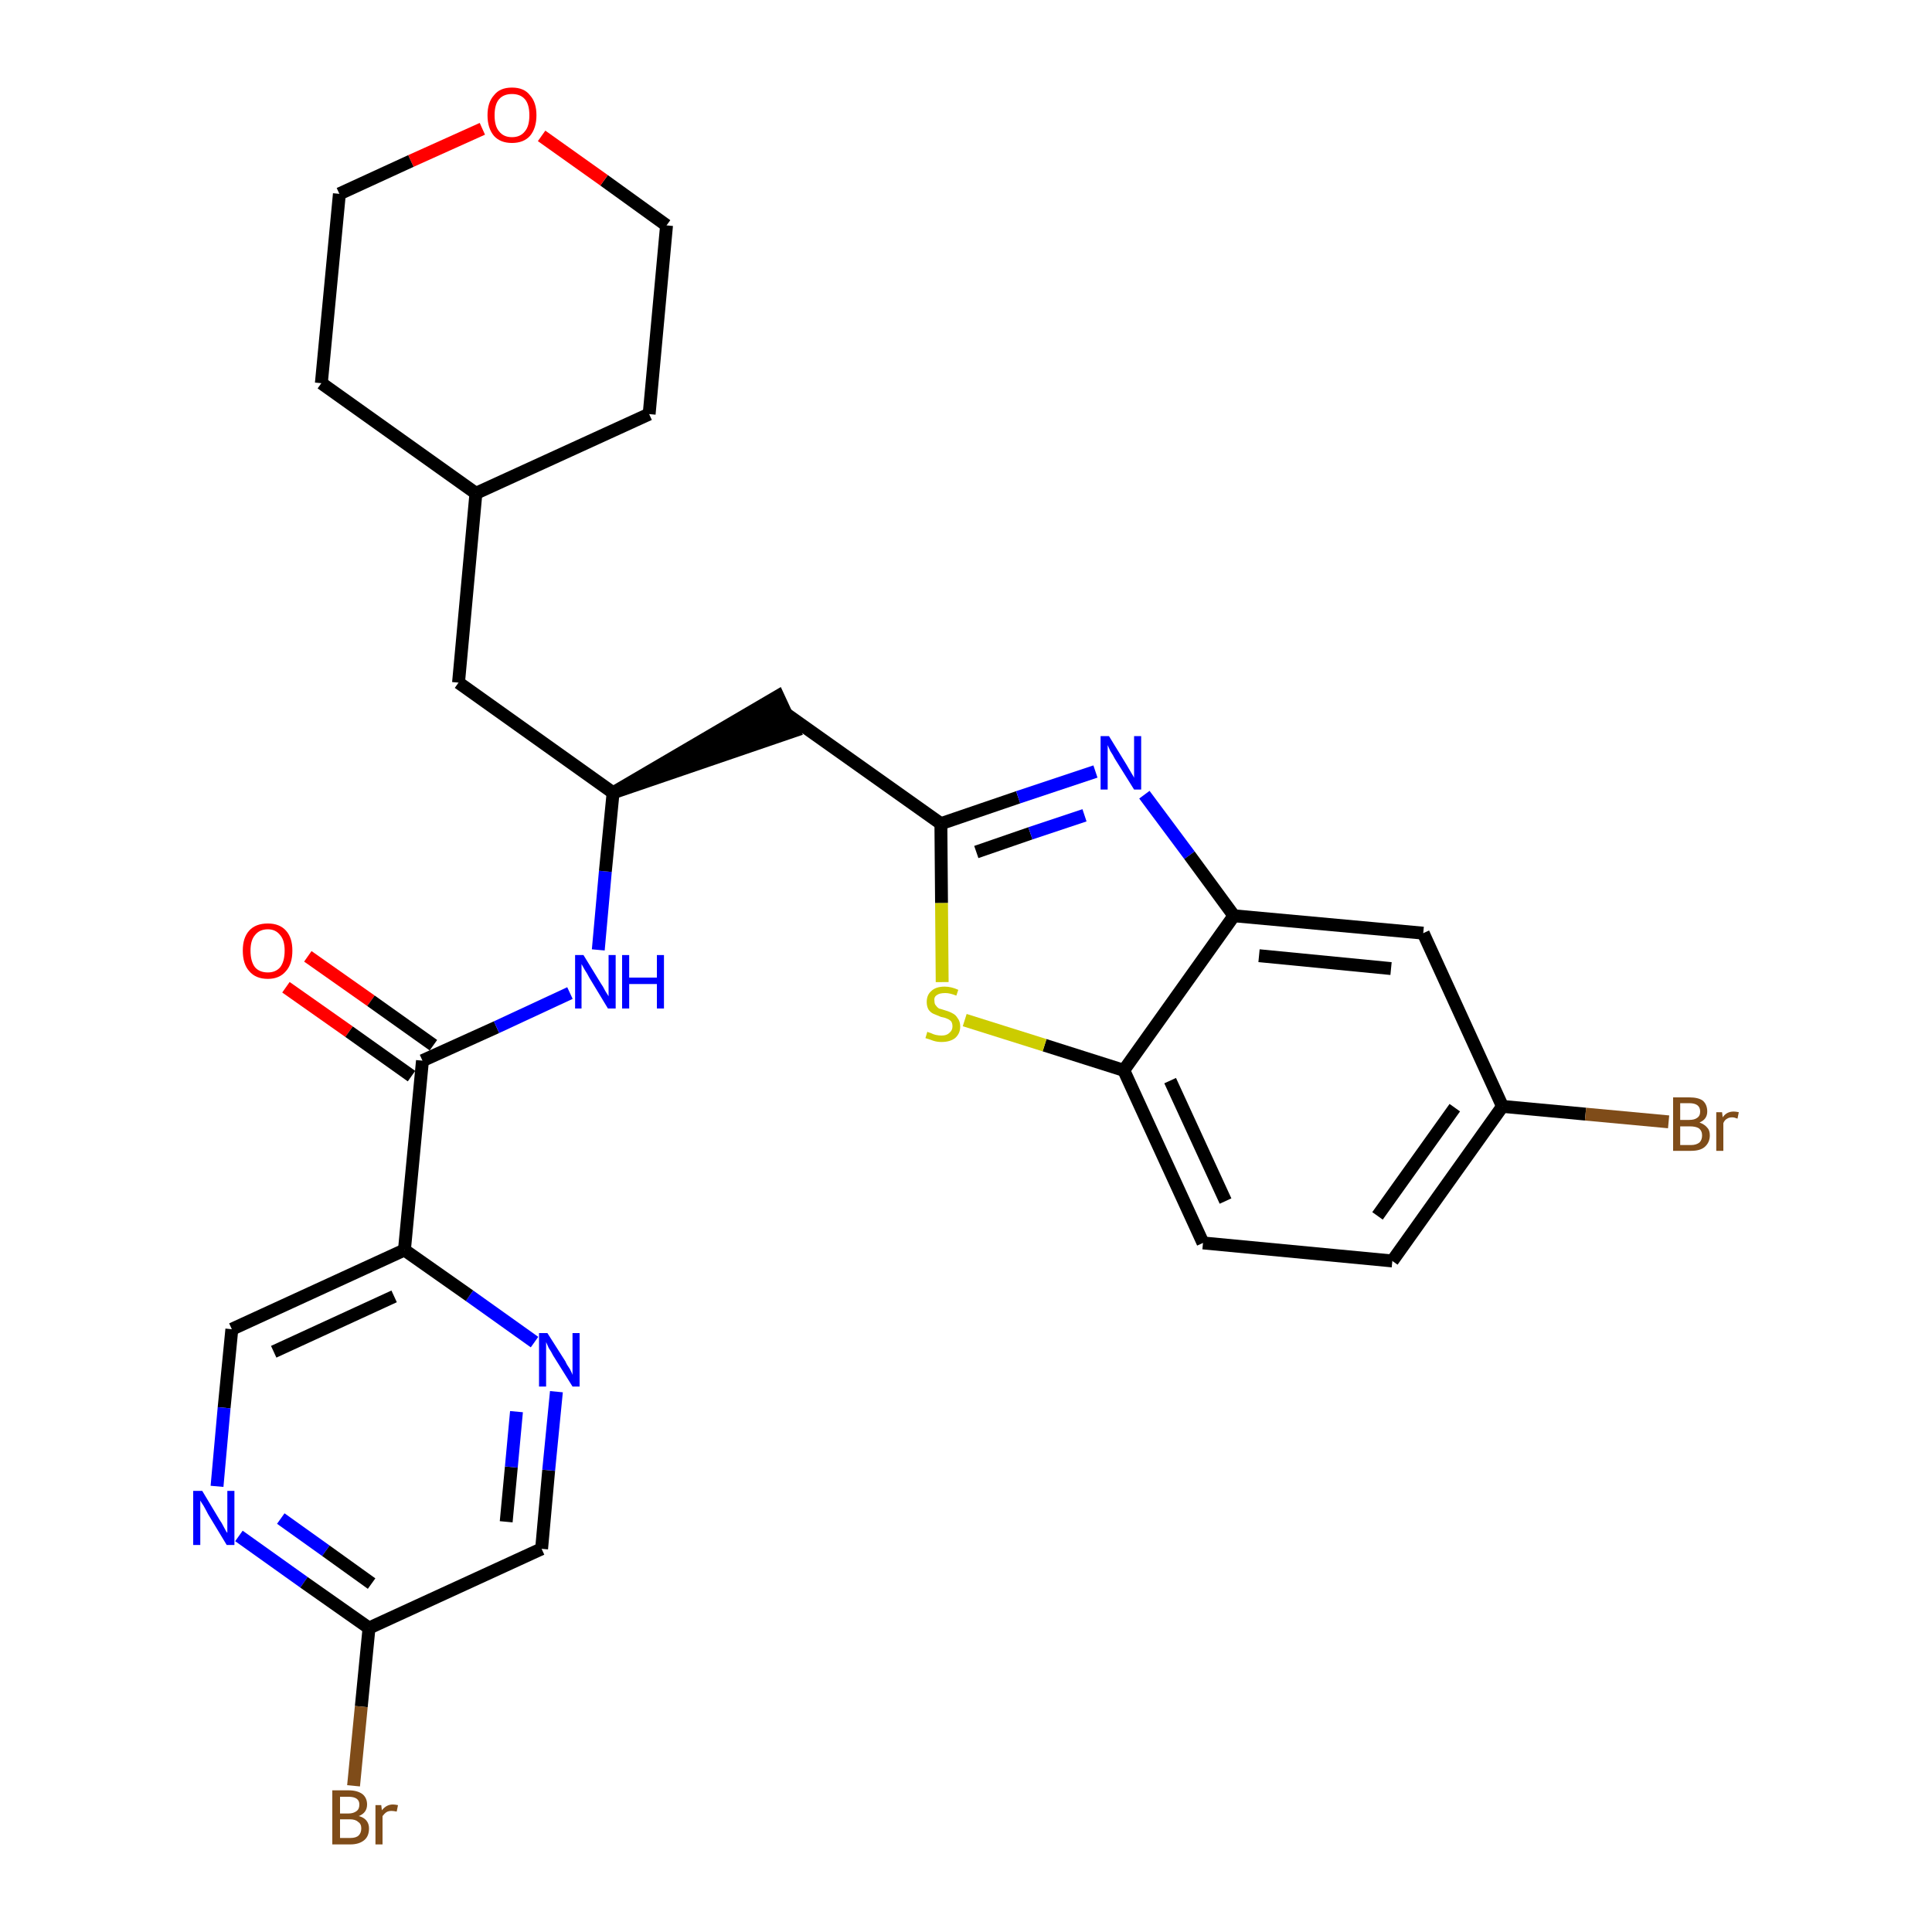 <?xml version='1.0' encoding='iso-8859-1'?>
<svg version='1.1' baseProfile='full'
              xmlns='http://www.w3.org/2000/svg'
                      xmlns:rdkit='http://www.rdkit.org/xml'
                      xmlns:xlink='http://www.w3.org/1999/xlink'
                  xml:space='preserve'
width='300px' height='300px' viewBox='0 0 300 300'>
<!-- END OF HEADER -->
<path class='bond-0 atom-0 atom-1' d='M 44.4,153.3 L 54.2,160.2' style='fill:none;fill-rule:evenodd;stroke:#FF0000;stroke-width:2.0px;stroke-linecap:butt;stroke-linejoin:miter;stroke-opacity:1' />
<path class='bond-0 atom-0 atom-1' d='M 54.2,160.2 L 63.9,167.1' style='fill:none;fill-rule:evenodd;stroke:#000000;stroke-width:2.0px;stroke-linecap:butt;stroke-linejoin:miter;stroke-opacity:1' />
<path class='bond-0 atom-0 atom-1' d='M 47.8,148.5 L 57.6,155.4' style='fill:none;fill-rule:evenodd;stroke:#FF0000;stroke-width:2.0px;stroke-linecap:butt;stroke-linejoin:miter;stroke-opacity:1' />
<path class='bond-0 atom-0 atom-1' d='M 57.6,155.4 L 67.3,162.3' style='fill:none;fill-rule:evenodd;stroke:#000000;stroke-width:2.0px;stroke-linecap:butt;stroke-linejoin:miter;stroke-opacity:1' />
<path class='bond-1 atom-1 atom-2' d='M 65.6,164.7 L 77.1,159.5' style='fill:none;fill-rule:evenodd;stroke:#000000;stroke-width:2.0px;stroke-linecap:butt;stroke-linejoin:miter;stroke-opacity:1' />
<path class='bond-1 atom-1 atom-2' d='M 77.1,159.5 L 88.5,154.2' style='fill:none;fill-rule:evenodd;stroke:#0000FF;stroke-width:2.0px;stroke-linecap:butt;stroke-linejoin:miter;stroke-opacity:1' />
<path class='bond-21 atom-1 atom-22' d='M 65.6,164.7 L 62.8,194.1' style='fill:none;fill-rule:evenodd;stroke:#000000;stroke-width:2.0px;stroke-linecap:butt;stroke-linejoin:miter;stroke-opacity:1' />
<path class='bond-2 atom-2 atom-3' d='M 92.9,147.5 L 94.0,135.3' style='fill:none;fill-rule:evenodd;stroke:#0000FF;stroke-width:2.0px;stroke-linecap:butt;stroke-linejoin:miter;stroke-opacity:1' />
<path class='bond-2 atom-2 atom-3' d='M 94.0,135.3 L 95.2,123.1' style='fill:none;fill-rule:evenodd;stroke:#000000;stroke-width:2.0px;stroke-linecap:butt;stroke-linejoin:miter;stroke-opacity:1' />
<path class='bond-3 atom-3 atom-4' d='M 95.2,123.1 L 123.3,113.5 L 120.8,108.1 Z' style='fill:#000000;fill-rule:evenodd;fill-opacity:1;stroke:#000000;stroke-width:2.0px;stroke-linecap:butt;stroke-linejoin:miter;stroke-opacity:1;' />
<path class='bond-14 atom-3 atom-15' d='M 95.2,123.1 L 71.2,106.0' style='fill:none;fill-rule:evenodd;stroke:#000000;stroke-width:2.0px;stroke-linecap:butt;stroke-linejoin:miter;stroke-opacity:1' />
<path class='bond-4 atom-4 atom-5' d='M 122.0,110.8 L 146.1,127.9' style='fill:none;fill-rule:evenodd;stroke:#000000;stroke-width:2.0px;stroke-linecap:butt;stroke-linejoin:miter;stroke-opacity:1' />
<path class='bond-5 atom-5 atom-6' d='M 146.1,127.9 L 158.1,123.8' style='fill:none;fill-rule:evenodd;stroke:#000000;stroke-width:2.0px;stroke-linecap:butt;stroke-linejoin:miter;stroke-opacity:1' />
<path class='bond-5 atom-5 atom-6' d='M 158.1,123.8 L 170.1,119.8' style='fill:none;fill-rule:evenodd;stroke:#0000FF;stroke-width:2.0px;stroke-linecap:butt;stroke-linejoin:miter;stroke-opacity:1' />
<path class='bond-5 atom-5 atom-6' d='M 151.6,132.3 L 160.0,129.4' style='fill:none;fill-rule:evenodd;stroke:#000000;stroke-width:2.0px;stroke-linecap:butt;stroke-linejoin:miter;stroke-opacity:1' />
<path class='bond-5 atom-5 atom-6' d='M 160.0,129.4 L 168.4,126.6' style='fill:none;fill-rule:evenodd;stroke:#0000FF;stroke-width:2.0px;stroke-linecap:butt;stroke-linejoin:miter;stroke-opacity:1' />
<path class='bond-28 atom-14 atom-5' d='M 146.3,152.5 L 146.2,140.2' style='fill:none;fill-rule:evenodd;stroke:#CCCC00;stroke-width:2.0px;stroke-linecap:butt;stroke-linejoin:miter;stroke-opacity:1' />
<path class='bond-28 atom-14 atom-5' d='M 146.2,140.2 L 146.1,127.9' style='fill:none;fill-rule:evenodd;stroke:#000000;stroke-width:2.0px;stroke-linecap:butt;stroke-linejoin:miter;stroke-opacity:1' />
<path class='bond-6 atom-6 atom-7' d='M 177.7,123.4 L 184.7,132.8' style='fill:none;fill-rule:evenodd;stroke:#0000FF;stroke-width:2.0px;stroke-linecap:butt;stroke-linejoin:miter;stroke-opacity:1' />
<path class='bond-6 atom-6 atom-7' d='M 184.7,132.8 L 191.6,142.2' style='fill:none;fill-rule:evenodd;stroke:#000000;stroke-width:2.0px;stroke-linecap:butt;stroke-linejoin:miter;stroke-opacity:1' />
<path class='bond-7 atom-7 atom-8' d='M 191.6,142.2 L 221.0,144.9' style='fill:none;fill-rule:evenodd;stroke:#000000;stroke-width:2.0px;stroke-linecap:butt;stroke-linejoin:miter;stroke-opacity:1' />
<path class='bond-7 atom-7 atom-8' d='M 195.5,148.4 L 216.0,150.4' style='fill:none;fill-rule:evenodd;stroke:#000000;stroke-width:2.0px;stroke-linecap:butt;stroke-linejoin:miter;stroke-opacity:1' />
<path class='bond-31 atom-13 atom-7' d='M 174.5,166.2 L 191.6,142.2' style='fill:none;fill-rule:evenodd;stroke:#000000;stroke-width:2.0px;stroke-linecap:butt;stroke-linejoin:miter;stroke-opacity:1' />
<path class='bond-8 atom-8 atom-9' d='M 221.0,144.9 L 233.3,171.8' style='fill:none;fill-rule:evenodd;stroke:#000000;stroke-width:2.0px;stroke-linecap:butt;stroke-linejoin:miter;stroke-opacity:1' />
<path class='bond-9 atom-9 atom-10' d='M 233.3,171.8 L 246.2,173.0' style='fill:none;fill-rule:evenodd;stroke:#000000;stroke-width:2.0px;stroke-linecap:butt;stroke-linejoin:miter;stroke-opacity:1' />
<path class='bond-9 atom-9 atom-10' d='M 246.2,173.0 L 259.1,174.2' style='fill:none;fill-rule:evenodd;stroke:#7F4C19;stroke-width:2.0px;stroke-linecap:butt;stroke-linejoin:miter;stroke-opacity:1' />
<path class='bond-10 atom-9 atom-11' d='M 233.3,171.8 L 216.2,195.8' style='fill:none;fill-rule:evenodd;stroke:#000000;stroke-width:2.0px;stroke-linecap:butt;stroke-linejoin:miter;stroke-opacity:1' />
<path class='bond-10 atom-9 atom-11' d='M 225.9,172.0 L 213.9,188.8' style='fill:none;fill-rule:evenodd;stroke:#000000;stroke-width:2.0px;stroke-linecap:butt;stroke-linejoin:miter;stroke-opacity:1' />
<path class='bond-11 atom-11 atom-12' d='M 216.2,195.8 L 186.8,193.0' style='fill:none;fill-rule:evenodd;stroke:#000000;stroke-width:2.0px;stroke-linecap:butt;stroke-linejoin:miter;stroke-opacity:1' />
<path class='bond-12 atom-12 atom-13' d='M 186.8,193.0 L 174.5,166.2' style='fill:none;fill-rule:evenodd;stroke:#000000;stroke-width:2.0px;stroke-linecap:butt;stroke-linejoin:miter;stroke-opacity:1' />
<path class='bond-12 atom-12 atom-13' d='M 190.3,186.5 L 181.7,167.8' style='fill:none;fill-rule:evenodd;stroke:#000000;stroke-width:2.0px;stroke-linecap:butt;stroke-linejoin:miter;stroke-opacity:1' />
<path class='bond-13 atom-13 atom-14' d='M 174.5,166.2 L 162.2,162.3' style='fill:none;fill-rule:evenodd;stroke:#000000;stroke-width:2.0px;stroke-linecap:butt;stroke-linejoin:miter;stroke-opacity:1' />
<path class='bond-13 atom-13 atom-14' d='M 162.2,162.3 L 149.8,158.4' style='fill:none;fill-rule:evenodd;stroke:#CCCC00;stroke-width:2.0px;stroke-linecap:butt;stroke-linejoin:miter;stroke-opacity:1' />
<path class='bond-15 atom-15 atom-16' d='M 71.2,106.0 L 73.9,76.6' style='fill:none;fill-rule:evenodd;stroke:#000000;stroke-width:2.0px;stroke-linecap:butt;stroke-linejoin:miter;stroke-opacity:1' />
<path class='bond-16 atom-16 atom-17' d='M 73.9,76.6 L 100.8,64.3' style='fill:none;fill-rule:evenodd;stroke:#000000;stroke-width:2.0px;stroke-linecap:butt;stroke-linejoin:miter;stroke-opacity:1' />
<path class='bond-29 atom-21 atom-16' d='M 49.9,59.5 L 73.9,76.6' style='fill:none;fill-rule:evenodd;stroke:#000000;stroke-width:2.0px;stroke-linecap:butt;stroke-linejoin:miter;stroke-opacity:1' />
<path class='bond-17 atom-17 atom-18' d='M 100.8,64.3 L 103.5,35.0' style='fill:none;fill-rule:evenodd;stroke:#000000;stroke-width:2.0px;stroke-linecap:butt;stroke-linejoin:miter;stroke-opacity:1' />
<path class='bond-18 atom-18 atom-19' d='M 103.5,35.0 L 93.8,28.0' style='fill:none;fill-rule:evenodd;stroke:#000000;stroke-width:2.0px;stroke-linecap:butt;stroke-linejoin:miter;stroke-opacity:1' />
<path class='bond-18 atom-18 atom-19' d='M 93.8,28.0 L 84.1,21.1' style='fill:none;fill-rule:evenodd;stroke:#FF0000;stroke-width:2.0px;stroke-linecap:butt;stroke-linejoin:miter;stroke-opacity:1' />
<path class='bond-19 atom-19 atom-20' d='M 74.9,20.0 L 63.8,25.0' style='fill:none;fill-rule:evenodd;stroke:#FF0000;stroke-width:2.0px;stroke-linecap:butt;stroke-linejoin:miter;stroke-opacity:1' />
<path class='bond-19 atom-19 atom-20' d='M 63.8,25.0 L 52.7,30.1' style='fill:none;fill-rule:evenodd;stroke:#000000;stroke-width:2.0px;stroke-linecap:butt;stroke-linejoin:miter;stroke-opacity:1' />
<path class='bond-20 atom-20 atom-21' d='M 52.7,30.1 L 49.9,59.5' style='fill:none;fill-rule:evenodd;stroke:#000000;stroke-width:2.0px;stroke-linecap:butt;stroke-linejoin:miter;stroke-opacity:1' />
<path class='bond-22 atom-22 atom-23' d='M 62.8,194.1 L 36.0,206.4' style='fill:none;fill-rule:evenodd;stroke:#000000;stroke-width:2.0px;stroke-linecap:butt;stroke-linejoin:miter;stroke-opacity:1' />
<path class='bond-22 atom-22 atom-23' d='M 61.2,201.3 L 42.5,209.9' style='fill:none;fill-rule:evenodd;stroke:#000000;stroke-width:2.0px;stroke-linecap:butt;stroke-linejoin:miter;stroke-opacity:1' />
<path class='bond-30 atom-28 atom-22' d='M 83.0,208.4 L 72.9,201.2' style='fill:none;fill-rule:evenodd;stroke:#0000FF;stroke-width:2.0px;stroke-linecap:butt;stroke-linejoin:miter;stroke-opacity:1' />
<path class='bond-30 atom-28 atom-22' d='M 72.9,201.2 L 62.8,194.1' style='fill:none;fill-rule:evenodd;stroke:#000000;stroke-width:2.0px;stroke-linecap:butt;stroke-linejoin:miter;stroke-opacity:1' />
<path class='bond-23 atom-23 atom-24' d='M 36.0,206.4 L 34.8,218.6' style='fill:none;fill-rule:evenodd;stroke:#000000;stroke-width:2.0px;stroke-linecap:butt;stroke-linejoin:miter;stroke-opacity:1' />
<path class='bond-23 atom-23 atom-24' d='M 34.8,218.6 L 33.7,230.8' style='fill:none;fill-rule:evenodd;stroke:#0000FF;stroke-width:2.0px;stroke-linecap:butt;stroke-linejoin:miter;stroke-opacity:1' />
<path class='bond-24 atom-24 atom-25' d='M 37.1,238.5 L 47.2,245.7' style='fill:none;fill-rule:evenodd;stroke:#0000FF;stroke-width:2.0px;stroke-linecap:butt;stroke-linejoin:miter;stroke-opacity:1' />
<path class='bond-24 atom-24 atom-25' d='M 47.2,245.7 L 57.3,252.8' style='fill:none;fill-rule:evenodd;stroke:#000000;stroke-width:2.0px;stroke-linecap:butt;stroke-linejoin:miter;stroke-opacity:1' />
<path class='bond-24 atom-24 atom-25' d='M 43.6,235.8 L 50.6,240.8' style='fill:none;fill-rule:evenodd;stroke:#0000FF;stroke-width:2.0px;stroke-linecap:butt;stroke-linejoin:miter;stroke-opacity:1' />
<path class='bond-24 atom-24 atom-25' d='M 50.6,240.8 L 57.7,245.9' style='fill:none;fill-rule:evenodd;stroke:#000000;stroke-width:2.0px;stroke-linecap:butt;stroke-linejoin:miter;stroke-opacity:1' />
<path class='bond-25 atom-25 atom-26' d='M 57.3,252.8 L 56.1,265.0' style='fill:none;fill-rule:evenodd;stroke:#000000;stroke-width:2.0px;stroke-linecap:butt;stroke-linejoin:miter;stroke-opacity:1' />
<path class='bond-25 atom-25 atom-26' d='M 56.1,265.0 L 54.9,277.3' style='fill:none;fill-rule:evenodd;stroke:#7F4C19;stroke-width:2.0px;stroke-linecap:butt;stroke-linejoin:miter;stroke-opacity:1' />
<path class='bond-26 atom-25 atom-27' d='M 57.3,252.8 L 84.1,240.5' style='fill:none;fill-rule:evenodd;stroke:#000000;stroke-width:2.0px;stroke-linecap:butt;stroke-linejoin:miter;stroke-opacity:1' />
<path class='bond-27 atom-27 atom-28' d='M 84.1,240.5 L 85.2,228.3' style='fill:none;fill-rule:evenodd;stroke:#000000;stroke-width:2.0px;stroke-linecap:butt;stroke-linejoin:miter;stroke-opacity:1' />
<path class='bond-27 atom-27 atom-28' d='M 85.2,228.3 L 86.4,216.1' style='fill:none;fill-rule:evenodd;stroke:#0000FF;stroke-width:2.0px;stroke-linecap:butt;stroke-linejoin:miter;stroke-opacity:1' />
<path class='bond-27 atom-27 atom-28' d='M 78.6,236.3 L 79.4,227.8' style='fill:none;fill-rule:evenodd;stroke:#000000;stroke-width:2.0px;stroke-linecap:butt;stroke-linejoin:miter;stroke-opacity:1' />
<path class='bond-27 atom-27 atom-28' d='M 79.4,227.8 L 80.2,219.2' style='fill:none;fill-rule:evenodd;stroke:#0000FF;stroke-width:2.0px;stroke-linecap:butt;stroke-linejoin:miter;stroke-opacity:1' />
<path  class='atom-0' d='M 37.7 147.6
Q 37.7 145.6, 38.7 144.5
Q 39.7 143.4, 41.6 143.4
Q 43.4 143.4, 44.4 144.5
Q 45.4 145.6, 45.4 147.6
Q 45.4 149.7, 44.4 150.8
Q 43.4 152.0, 41.6 152.0
Q 39.7 152.0, 38.7 150.8
Q 37.7 149.7, 37.7 147.6
M 41.6 151.0
Q 42.8 151.0, 43.5 150.2
Q 44.2 149.3, 44.2 147.6
Q 44.2 146.0, 43.5 145.2
Q 42.8 144.3, 41.6 144.3
Q 40.3 144.3, 39.6 145.2
Q 38.9 146.0, 38.9 147.6
Q 38.9 149.3, 39.6 150.2
Q 40.3 151.0, 41.6 151.0
' fill='#FF0000'/>
<path  class='atom-2' d='M 90.6 148.3
L 93.3 152.7
Q 93.6 153.1, 94.0 153.9
Q 94.5 154.7, 94.5 154.7
L 94.5 148.3
L 95.6 148.3
L 95.6 156.6
L 94.4 156.6
L 91.5 151.8
Q 91.2 151.2, 90.8 150.6
Q 90.4 149.9, 90.3 149.7
L 90.3 156.6
L 89.3 156.6
L 89.3 148.3
L 90.6 148.3
' fill='#0000FF'/>
<path  class='atom-2' d='M 96.6 148.3
L 97.7 148.3
L 97.7 151.8
L 102.0 151.8
L 102.0 148.3
L 103.1 148.3
L 103.1 156.6
L 102.0 156.6
L 102.0 152.8
L 97.7 152.8
L 97.7 156.6
L 96.6 156.6
L 96.6 148.3
' fill='#0000FF'/>
<path  class='atom-6' d='M 172.2 114.3
L 174.9 118.7
Q 175.2 119.2, 175.6 119.9
Q 176.1 120.7, 176.1 120.8
L 176.1 114.3
L 177.2 114.3
L 177.2 122.6
L 176.1 122.6
L 173.1 117.8
Q 172.8 117.2, 172.4 116.6
Q 172.1 115.9, 172.0 115.7
L 172.0 122.6
L 170.9 122.6
L 170.9 114.3
L 172.2 114.3
' fill='#0000FF'/>
<path  class='atom-10' d='M 263.9 174.3
Q 264.7 174.6, 265.1 175.1
Q 265.5 175.5, 265.5 176.3
Q 265.5 177.4, 264.7 178.1
Q 264.0 178.7, 262.6 178.7
L 259.8 178.7
L 259.8 170.4
L 262.3 170.4
Q 263.7 170.4, 264.4 170.9
Q 265.1 171.5, 265.1 172.6
Q 265.1 173.8, 263.9 174.3
M 260.9 171.3
L 260.9 173.9
L 262.3 173.9
Q 263.1 173.9, 263.5 173.6
Q 264.0 173.3, 264.0 172.6
Q 264.0 171.3, 262.3 171.3
L 260.9 171.3
M 262.6 177.8
Q 263.4 177.8, 263.9 177.4
Q 264.3 177.0, 264.3 176.3
Q 264.3 175.6, 263.8 175.2
Q 263.3 174.9, 262.4 174.9
L 260.9 174.9
L 260.9 177.8
L 262.6 177.8
' fill='#7F4C19'/>
<path  class='atom-10' d='M 267.4 172.7
L 267.5 173.5
Q 268.1 172.6, 269.2 172.6
Q 269.5 172.6, 270.0 172.7
L 269.8 173.7
Q 269.3 173.5, 269.0 173.5
Q 268.5 173.5, 268.2 173.7
Q 267.8 173.9, 267.6 174.4
L 267.6 178.7
L 266.5 178.7
L 266.5 172.7
L 267.4 172.7
' fill='#7F4C19'/>
<path  class='atom-14' d='M 144.0 160.2
Q 144.1 160.3, 144.5 160.4
Q 144.9 160.6, 145.3 160.7
Q 145.8 160.8, 146.2 160.8
Q 147.0 160.8, 147.4 160.4
Q 147.9 160.0, 147.9 159.4
Q 147.9 158.9, 147.7 158.6
Q 147.4 158.3, 147.1 158.2
Q 146.7 158.0, 146.1 157.9
Q 145.4 157.6, 144.9 157.4
Q 144.5 157.2, 144.2 156.8
Q 143.9 156.3, 143.9 155.6
Q 143.9 154.5, 144.6 153.9
Q 145.3 153.2, 146.7 153.2
Q 147.7 153.2, 148.8 153.7
L 148.5 154.6
Q 147.5 154.2, 146.8 154.2
Q 145.9 154.2, 145.5 154.5
Q 145.0 154.8, 145.1 155.4
Q 145.1 155.9, 145.3 156.1
Q 145.5 156.4, 145.8 156.6
Q 146.2 156.7, 146.8 156.9
Q 147.5 157.1, 148.0 157.4
Q 148.4 157.6, 148.7 158.1
Q 149.1 158.6, 149.1 159.4
Q 149.1 160.5, 148.3 161.2
Q 147.5 161.8, 146.2 161.8
Q 145.5 161.8, 144.9 161.6
Q 144.4 161.4, 143.7 161.2
L 144.0 160.2
' fill='#CCCC00'/>
<path  class='atom-19' d='M 75.7 17.9
Q 75.7 15.9, 76.7 14.8
Q 77.6 13.6, 79.5 13.6
Q 81.4 13.6, 82.3 14.8
Q 83.3 15.9, 83.3 17.9
Q 83.3 19.9, 82.3 21.1
Q 81.3 22.2, 79.5 22.2
Q 77.7 22.2, 76.7 21.1
Q 75.7 19.9, 75.7 17.9
M 79.5 21.3
Q 80.8 21.3, 81.5 20.4
Q 82.2 19.6, 82.2 17.9
Q 82.2 16.2, 81.5 15.4
Q 80.8 14.6, 79.5 14.6
Q 78.2 14.6, 77.5 15.4
Q 76.8 16.2, 76.8 17.9
Q 76.8 19.6, 77.5 20.4
Q 78.2 21.3, 79.5 21.3
' fill='#FF0000'/>
<path  class='atom-24' d='M 31.4 231.5
L 34.1 236.0
Q 34.4 236.4, 34.8 237.2
Q 35.2 238.0, 35.3 238.0
L 35.3 231.5
L 36.4 231.5
L 36.4 239.9
L 35.2 239.9
L 32.3 235.1
Q 32.0 234.5, 31.6 233.8
Q 31.2 233.2, 31.1 233.0
L 31.1 239.9
L 30.0 239.9
L 30.0 231.5
L 31.4 231.5
' fill='#0000FF'/>
<path  class='atom-26' d='M 55.7 282.0
Q 56.5 282.2, 56.9 282.7
Q 57.3 283.2, 57.3 283.9
Q 57.3 285.1, 56.6 285.7
Q 55.8 286.4, 54.4 286.4
L 51.6 286.4
L 51.6 278.0
L 54.1 278.0
Q 55.5 278.0, 56.3 278.6
Q 57.0 279.2, 57.0 280.2
Q 57.0 281.5, 55.7 282.0
M 52.8 279.0
L 52.8 281.6
L 54.1 281.6
Q 54.9 281.6, 55.4 281.2
Q 55.8 280.9, 55.8 280.2
Q 55.8 279.0, 54.1 279.0
L 52.8 279.0
M 54.4 285.4
Q 55.3 285.4, 55.7 285.0
Q 56.1 284.6, 56.1 283.9
Q 56.1 283.2, 55.6 282.9
Q 55.2 282.5, 54.3 282.5
L 52.8 282.5
L 52.8 285.4
L 54.4 285.4
' fill='#7F4C19'/>
<path  class='atom-26' d='M 59.2 280.3
L 59.3 281.1
Q 60.0 280.2, 61.0 280.2
Q 61.3 280.2, 61.8 280.3
L 61.6 281.3
Q 61.1 281.2, 60.8 281.2
Q 60.3 281.2, 60.0 281.4
Q 59.7 281.6, 59.4 282.0
L 59.4 286.4
L 58.3 286.4
L 58.3 280.3
L 59.2 280.3
' fill='#7F4C19'/>
<path  class='atom-28' d='M 85.0 207.0
L 87.8 211.4
Q 88.0 211.9, 88.5 212.6
Q 88.9 213.4, 88.9 213.5
L 88.9 207.0
L 90.0 207.0
L 90.0 215.3
L 88.9 215.3
L 85.9 210.5
Q 85.6 209.9, 85.2 209.3
Q 84.9 208.6, 84.8 208.4
L 84.8 215.3
L 83.7 215.3
L 83.7 207.0
L 85.0 207.0
' fill='#0000FF'/>
</svg>
